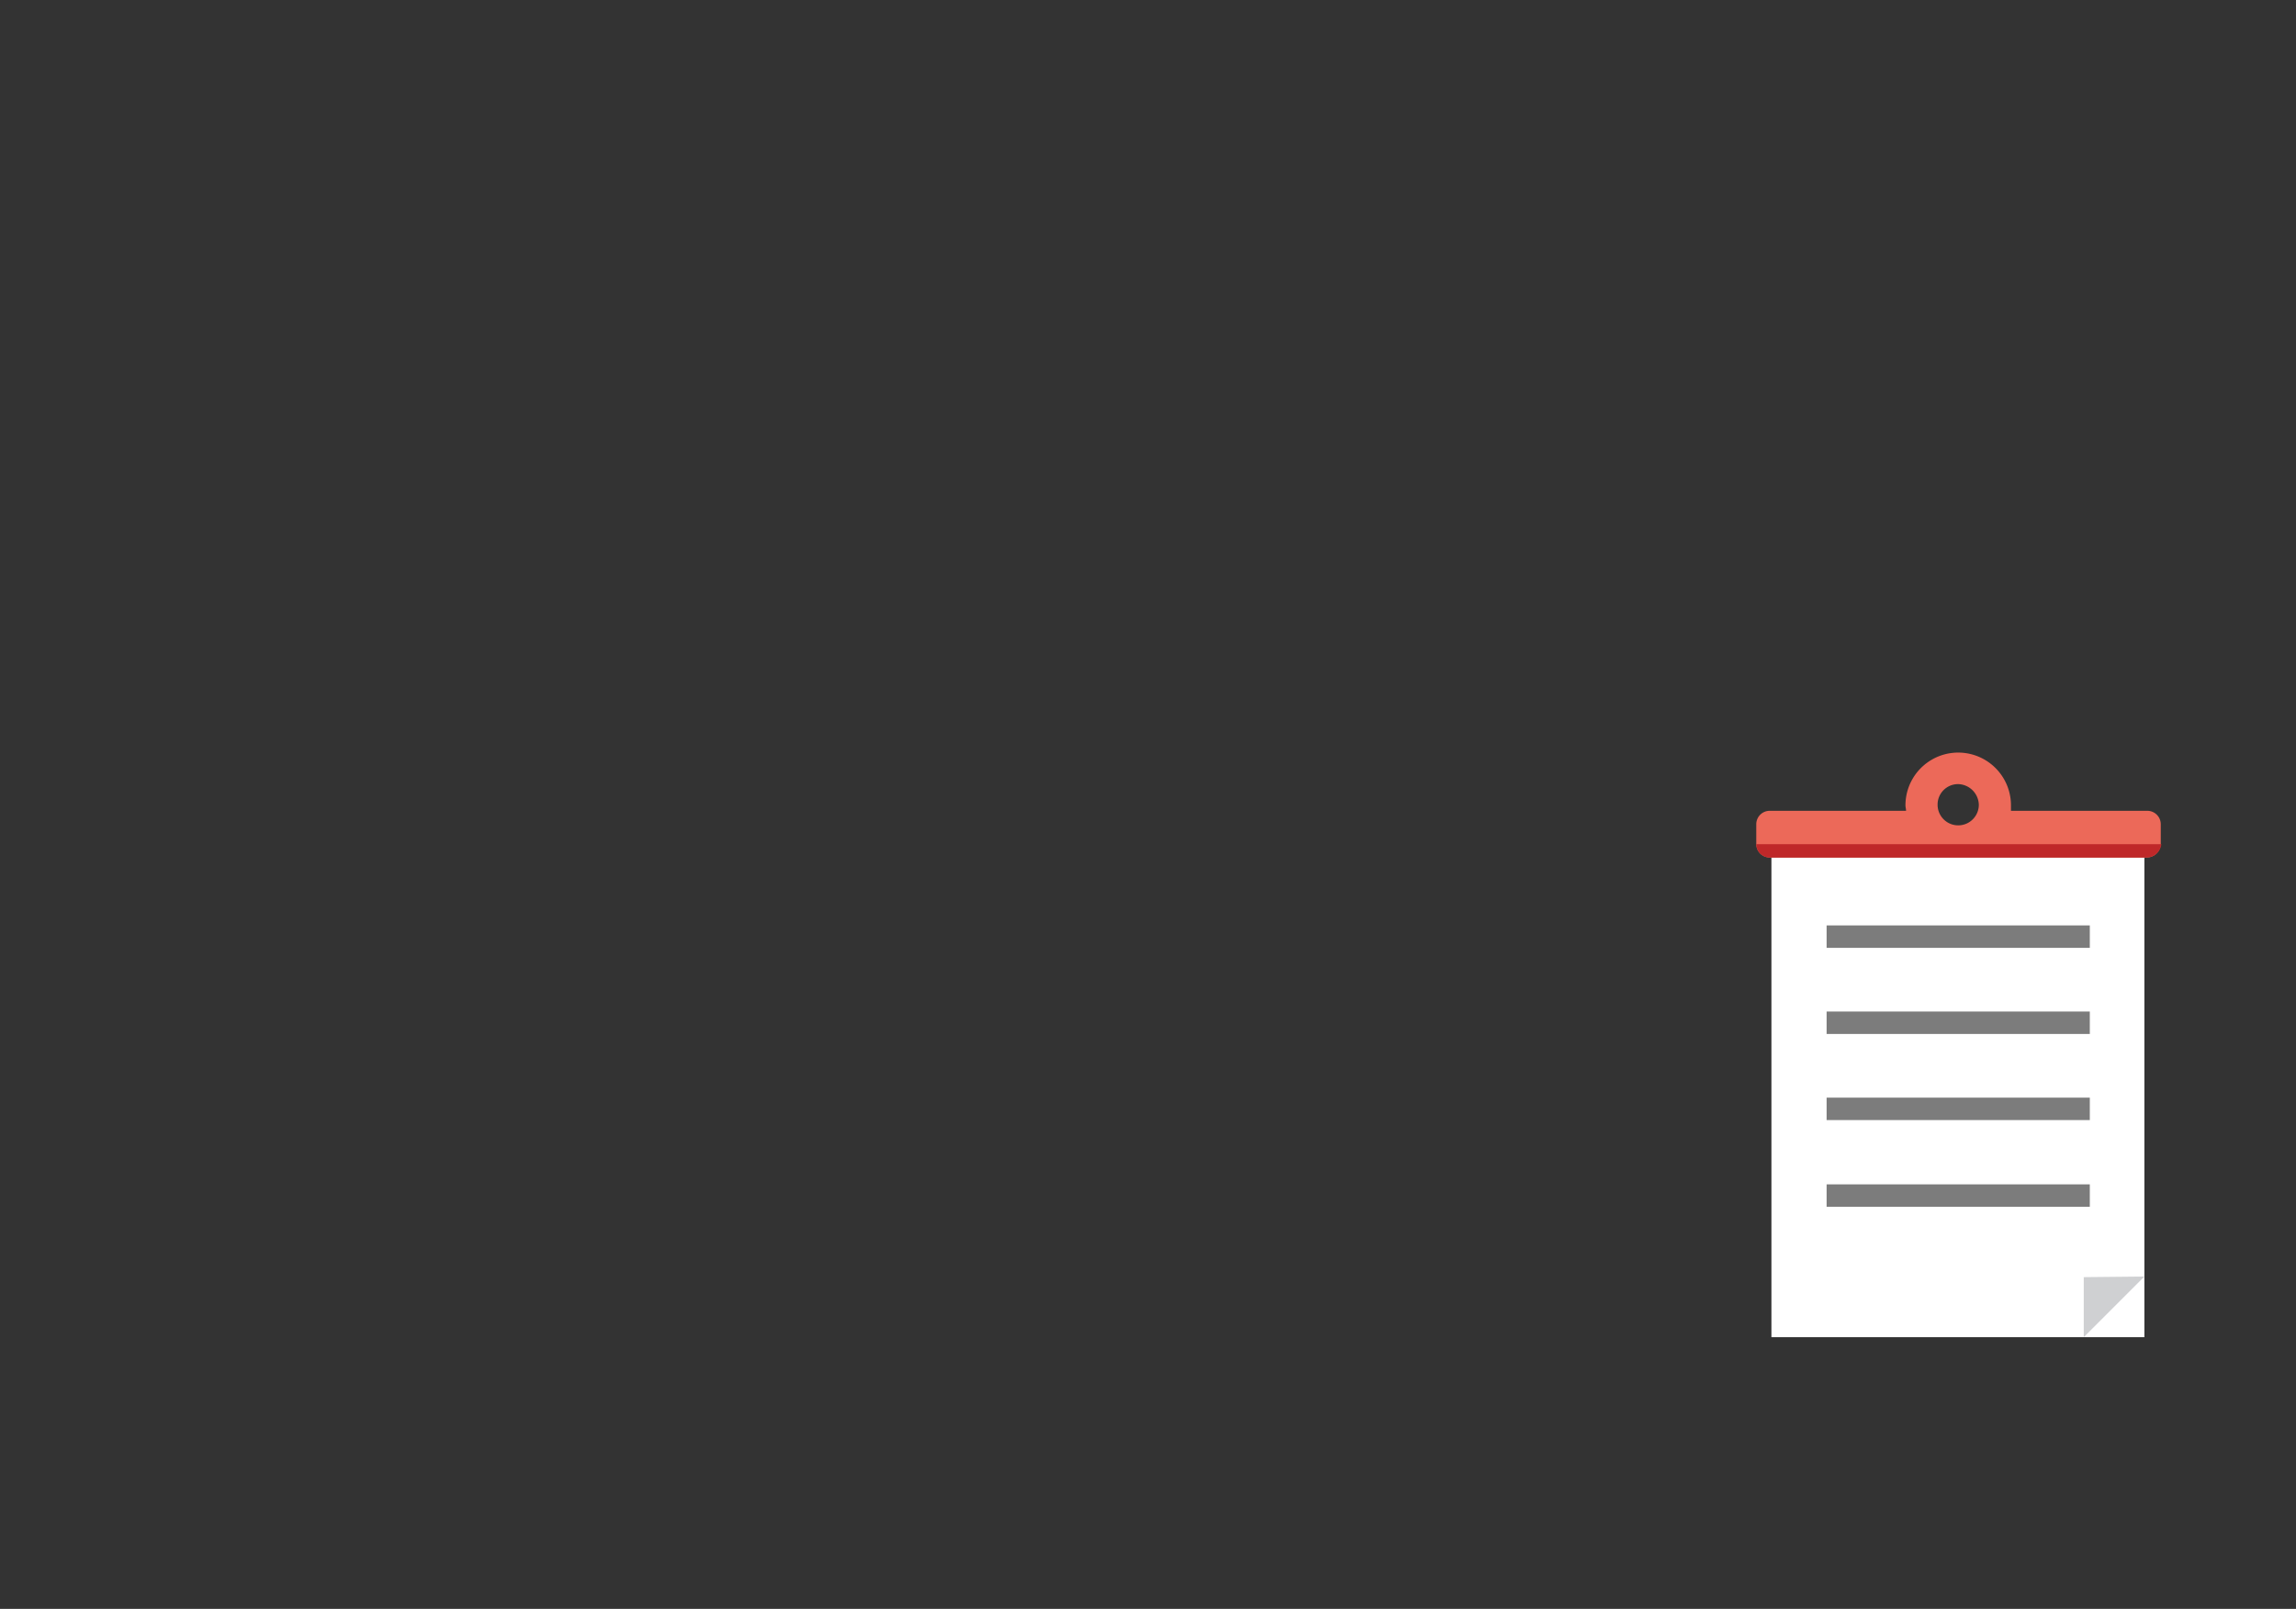 <svg id="Capa_1" data-name="Capa 1" xmlns="http://www.w3.org/2000/svg" viewBox="0 0 378.6 265.3"><rect x="0" y="0" width="378.6" height="265.3" fill="#333333" stroke="none"/><defs><style>.cls-1{fill:#fff;}.cls-2{fill:#ec6959;}.cls-3{fill:#bf2829;}.cls-4{fill:#cfd0d2;}.cls-5{fill:#7c7c7c;}</style></defs><title>svglibreta</title><g id="Layer_5" data-name="Layer 5"><rect class="cls-1" x="292.1" y="141.4" width="61.5" height="79.1"/><path class="cls-2" d="M354,141.4H291.8a2.22,2.22,0,0,1-2.2-2.2v-3.3a2.22,2.22,0,0,1,2.2-2.2h22.5c0-.3-.1-.6-.1-.9a8.7,8.7,0,0,1,17.4,0v.9h22.5a2.22,2.22,0,0,1,2.2,2.2v3.3a2.31,2.31,0,0,1-2.3,2.2Zm-31.1-12.1a3.37,3.37,0,0,0-3.4,3.4,3.4,3.4,0,0,0,6.8,0,3.5,3.5,0,0,0-3.4-3.4Z"/><path class="cls-3" d="M354,141.4H291.8a2.22,2.22,0,0,1-2.2-2.2h66.8a2.48,2.48,0,0,1-2.4,2.2Z"/><polygon class="cls-4" points="343.6 220.5 353.6 210.5 343.6 210.6 343.6 220.5"/><rect class="cls-5" x="301.2" y="152.6" width="43.4" height="3.7"/><rect class="cls-5" x="301.2" y="166.8" width="43.4" height="3.7"/><rect class="cls-5" x="301.2" y="181" width="43.4" height="3.7"/><rect class="cls-5" x="301.2" y="195.3" width="43.4" height="3.7"/></g></svg>